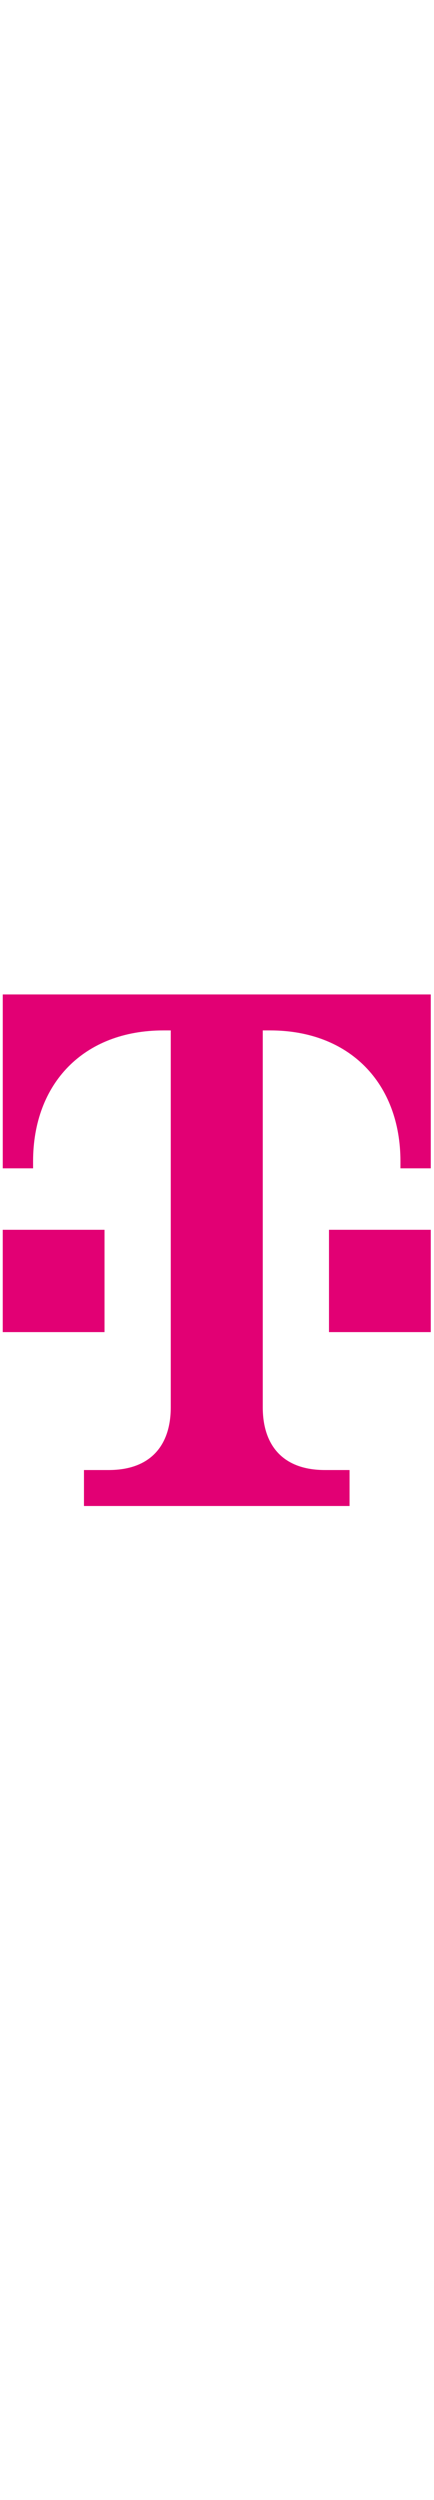 <?xml version="1.0" encoding="UTF-8"?>
<svg width="60" height="345" version="1.1" viewBox="0 0 76.728 91.282" xmlns="http://www.w3.org/2000/svg">
 <g transform="matrix(.286 0 0 .286 71.408 28.262)" fill="#e20074">
  <path d="m-33.599 218.73v-22.192h-15.256c-26.315 0-38.393-15.643-38.393-38.665v-232.6h4.525c49.283 0 80.582 32.707 80.582 80.797v4.309h18.745v-107.3h-264.58v107.3h18.745v-4.309c0-48.09 31.298-80.797 80.582-80.797h4.525v232.6c0 23.022-12.078 38.665-38.393 38.665h-15.256v22.192z"/>
  <path d="m16.603 111.43h-62.914v-63.129h62.914z"/>
  <path d="m-185.07 111.43h-62.914v-63.129h62.914z"/>
 </g>
</svg>
